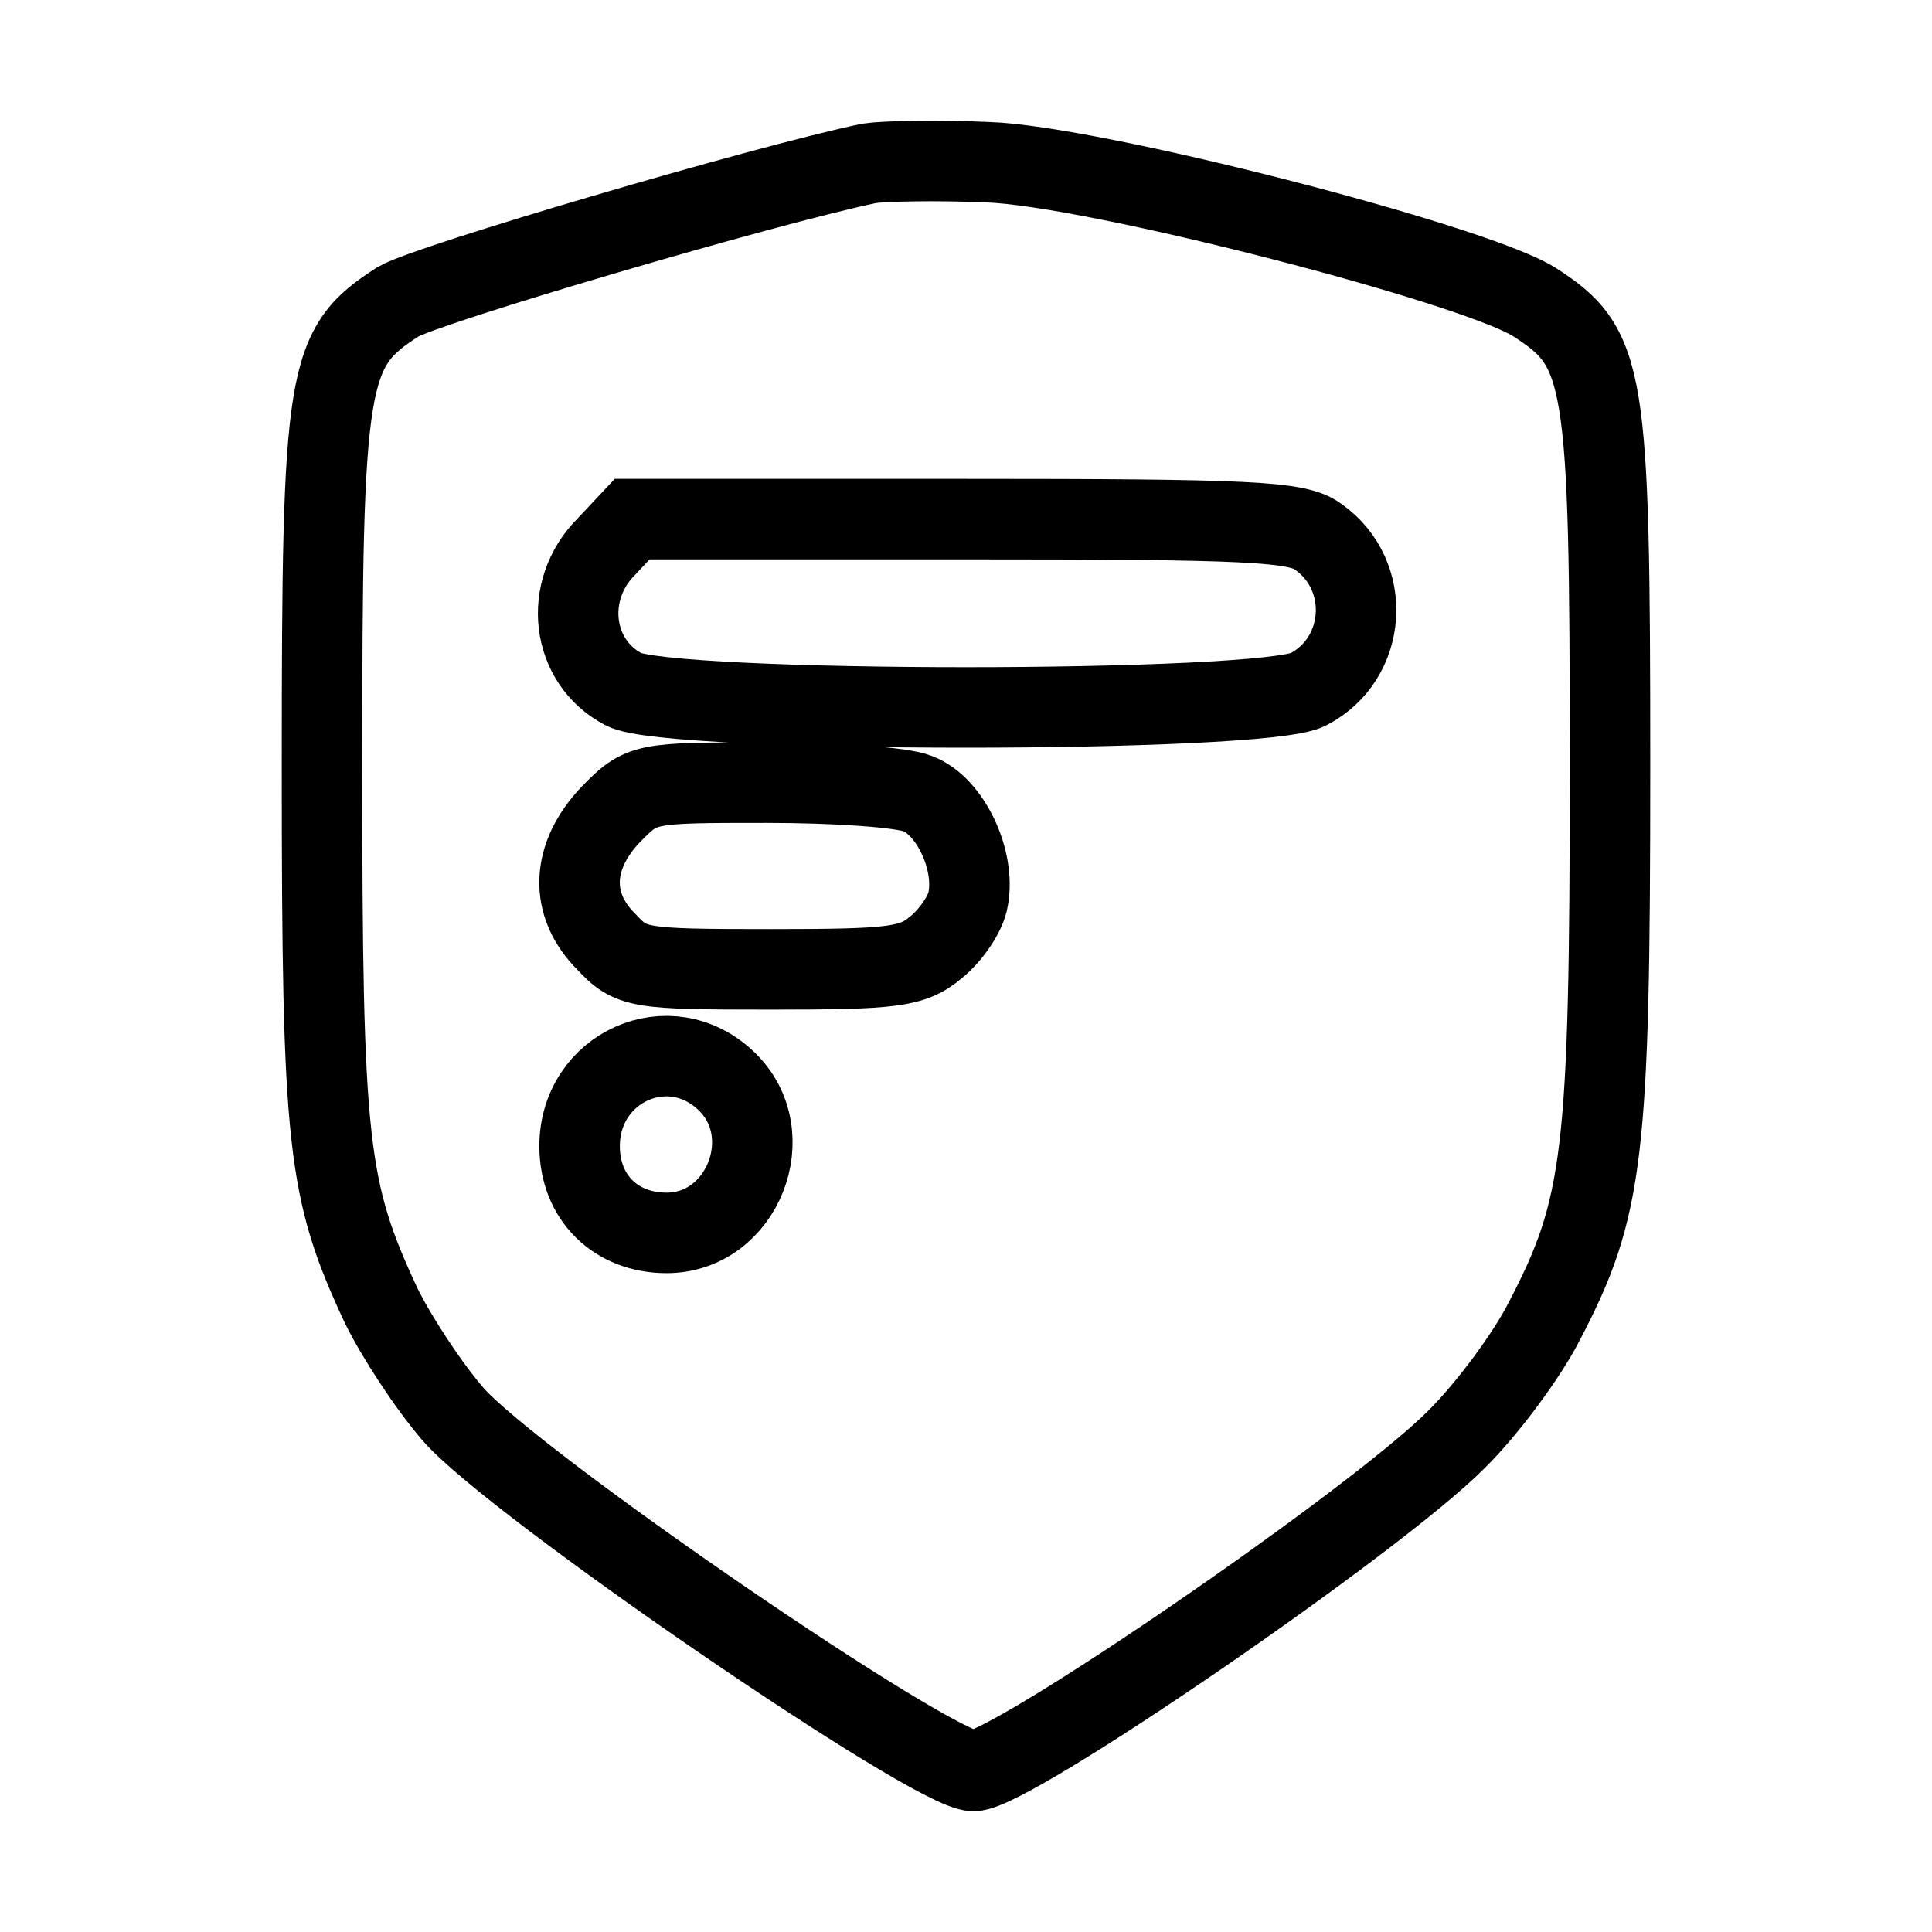 <svg width="192" height="192" viewBox="0 0 192 192" fill="none" xmlns="http://www.w3.org/2000/svg">
<path d="M86.4 16.228C75.947 18.411 42.56 28.233 39.573 29.979C32.427 34.562 32 36.963 32 76.142C32 113.903 32.533 118.268 37.867 129.727C39.36 132.783 42.56 137.694 45.013 140.531C50.987 147.407 92.693 176 96.747 176C100.48 176 136.747 151.117 144.747 143.042C147.84 139.986 151.787 134.638 153.493 131.255C159.36 120.014 160 114.776 160 76.142C160 36.963 159.573 34.562 152.427 29.979C146.24 26.159 108.587 16.446 98.133 16.119C93.12 15.9 87.893 16.01 86.4 16.228ZM130.987 53.334C136.427 57.153 135.893 65.447 130.027 68.503C125.653 70.904 66.347 70.904 61.973 68.503C56.747 65.775 55.893 58.681 60.267 54.316L62.827 51.587H95.68C124.16 51.587 128.96 51.806 130.987 53.334ZM91.2 78.871C94.4 80.071 96.96 85.419 96.213 89.348C96 90.766 94.507 92.949 93.013 94.15C90.667 96.114 88.747 96.332 76.587 96.332C63.36 96.332 62.72 96.223 60.267 93.604C56.533 89.893 56.747 85.091 60.693 80.944C63.787 77.779 64 77.779 76.16 77.779C82.88 77.779 89.6 78.216 91.2 78.871ZM72.213 107.464C77.653 112.702 73.813 122.524 66.24 122.524C61.227 122.524 57.6 119.032 57.6 113.903C57.6 106.045 66.56 102.007 72.213 107.464Z" stroke="black" stroke-width="8"/>
</svg>
